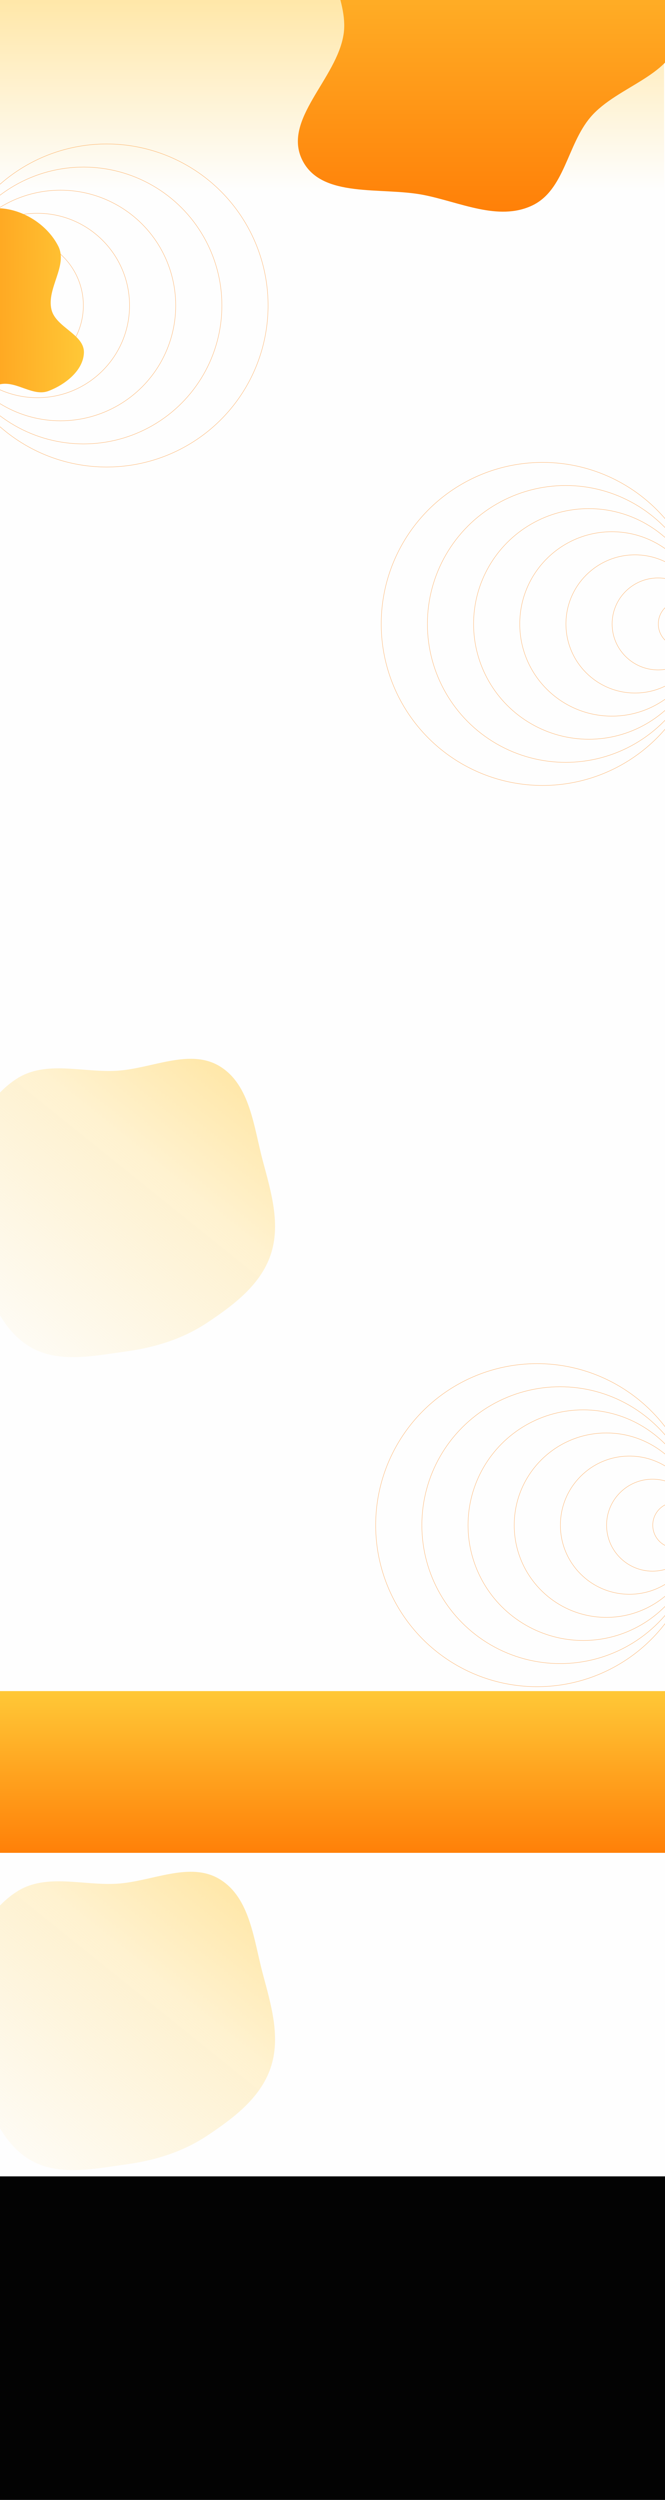 <svg width="1440" height="5409" viewBox="0 0 1440 5409" fill="none" xmlns="http://www.w3.org/2000/svg">
<rect x="0" y="0" width="1440" height="5409" fill="#333333" stroke="none"/>
<g clip-path="url(#clip0_19_118)">
<rect width="1440" height="5409" fill="#FEFEFE"/>
<rect y="1350" width="1440" height="900" fill="#FEFEFE"/>
<circle r="49.5" transform="matrix(-1 0 0 1 1475 1350)" stroke="#FF8008" stroke-opacity="0.5"/>
<circle r="99.5" transform="matrix(-1 0 0 1 1425 1350)" stroke="#FF8008" stroke-opacity="0.5"/>
<circle r="149.5" transform="matrix(-1 0 0 1 1375 1350)" stroke="#FF8008" stroke-opacity="0.5"/>
<circle r="199.5" transform="matrix(-1 0 0 1 1325 1350)" stroke="#FF8008" stroke-opacity="0.5"/>
<circle r="249.5" transform="matrix(-1 0 0 1 1275 1350)" stroke="#FF8008" stroke-opacity="0.5"/>
<circle r="299.5" transform="matrix(-1 0 0 1 1225 1350)" stroke="#FF8008" stroke-opacity="0.5"/>
<circle r="349.5" transform="matrix(-1 0 0 1 1175 1350)" stroke="#FF8008" stroke-opacity="0.5"/>
<g clip-path="url(#clip1_19_118)">
<rect y="2250" width="1440" height="700" fill="#FEFEFE"/>
<path fill-rule="evenodd" clip-rule="evenodd" d="M476.437 2307.44C541.72 2347.72 549.294 2437.8 569.122 2511.9C587.201 2579.47 608.463 2649.77 585.738 2715.92C563.542 2780.53 505.816 2823.88 448.941 2861.73C395.799 2897.09 336.097 2915.44 272.857 2924.12C202.532 2933.77 126.521 2950.36 65.348 2914.35C2.9 2877.6 -23.21 2803.24 -48.116 2735.19C-73.112 2666.9 -92.556 2595.5 -77.386 2524.37C-61.482 2449.8 -26.923 2373.73 37.63 2333.15C100.065 2293.91 179.214 2321.1 252.834 2316.79C329.174 2312.32 411.354 2267.3 476.437 2307.44Z" fill="url(#paint0_linear_19_118)"/>
</g>
<g clip-path="url(#clip2_19_118)">
<rect y="2950" width="1440" height="700" fill="#FEFEFE"/>
<circle r="49.5" transform="matrix(-1 0 0 1 1463 3300)" stroke="#FF8008" stroke-opacity="0.5"/>
<circle r="99.5" transform="matrix(-1 0 0 1 1413 3300)" stroke="#FF8008" stroke-opacity="0.5"/>
<circle r="149.5" transform="matrix(-1 0 0 1 1363 3300)" stroke="#FF8008" stroke-opacity="0.5"/>
<circle r="199.5" transform="matrix(-1 0 0 1 1313 3300)" stroke="#FF8008" stroke-opacity="0.5"/>
<circle r="249.5" transform="matrix(-1 0 0 1 1263 3300)" stroke="#FF8008" stroke-opacity="0.5"/>
<circle r="299.5" transform="matrix(-1 0 0 1 1213 3300)" stroke="#FF8008" stroke-opacity="0.5"/>
<circle r="349.5" transform="matrix(-1 0 0 1 1163 3300)" stroke="#FF8008" stroke-opacity="0.5"/>
</g>
<rect x="-2" y="-1" width="1440" height="900" fill="url(#paint1_linear_19_118)"/>
<path fill-rule="evenodd" clip-rule="evenodd" d="M744.169 73.017C755.051 -2.074 690.51 -81.414 726.299 -148.317C762.736 -216.431 848.291 -239.308 922.576 -260.49C994.479 -280.993 1070.68 -291.184 1141.31 -266.656C1211.09 -242.423 1255.1 -180.251 1306.48 -127.173C1367.92 -63.696 1476.47 -15.097 1470.09 73.017C1463.62 162.541 1337.31 185.013 1278.95 253.208C1227.83 312.937 1223.02 411.696 1151.79 444.95C1078.92 478.964 996.462 437.526 917.581 421.898C825.878 403.729 696.21 430.157 654.6 346.443C610.84 258.405 730.069 170.314 744.169 73.017Z" fill="url(#paint2_linear_19_118)"/>
<circle cx="-19" cy="661" r="99.5" stroke="#FF8008" stroke-opacity="0.5"/>
<circle cx="31" cy="661" r="149.5" stroke="#FF8008" stroke-opacity="0.5"/>
<circle cx="81" cy="661" r="199.5" stroke="#FF8008" stroke-opacity="0.5"/>
<circle cx="131" cy="661" r="249.5" stroke="#FF8008" stroke-opacity="0.5"/>
<circle cx="181" cy="661" r="299.5" stroke="#FF8008" stroke-opacity="0.5"/>
<circle cx="231" cy="661" r="349.5" stroke="#FF8008" stroke-opacity="0.5"/>
<path fill-rule="evenodd" clip-rule="evenodd" d="M-0.189 450.6C51.16 453.49 102.771 486.646 126.111 532.476C147.53 574.536 100.404 623.943 111.457 669.83C120.814 708.681 183.2 723.393 181.713 763.327C180.279 801.868 140.975 832.39 104.9 846.031C71.902 858.508 37.583 825.359 2.758 830.993C-43.646 838.501 -78.52 892.728 -124.541 883.151C-172.681 873.133 -208.67 828.265 -227.873 782.999C-247.915 735.756 -247.256 681.424 -230.73 632.84C-214.428 584.919 -177.314 549.024 -137.604 517.634C-96.62 485.236 -52.35 447.664 -0.189 450.6Z" fill="url(#paint3_linear_19_118)"/>
<rect y="3659" width="1440" height="350" fill="url(#paint4_linear_19_118)"/>
<g clip-path="url(#clip3_19_118)">
<rect y="4009" width="1440" height="700" fill="#FEFEFE"/>
<path fill-rule="evenodd" clip-rule="evenodd" d="M476.437 4066.44C541.72 4106.72 549.294 4196.8 569.122 4270.9C587.201 4338.47 608.463 4408.77 585.738 4474.92C563.542 4539.53 505.816 4582.88 448.941 4620.73C395.799 4656.09 336.097 4674.44 272.857 4683.12C202.532 4692.77 126.521 4709.36 65.348 4673.35C2.9 4636.6 -23.21 4562.24 -48.116 4494.19C-73.112 4425.9 -92.556 4354.5 -77.386 4283.37C-61.482 4208.8 -26.923 4132.73 37.63 4092.15C100.065 4052.91 179.214 4080.1 252.834 4075.79C329.174 4071.32 411.354 4026.3 476.437 4066.44Z" fill="url(#paint5_linear_19_118)"/>
</g>
<rect x="-2" y="4709" width="1442" height="700" fill="#030303"/>
</g>
<defs>
<linearGradient id="paint0_linear_19_118" x1="477.222" y1="2297.06" x2="-72.663" y2="2980.7" gradientUnits="userSpaceOnUse">
<stop stop-color="#FFE7A8"/>
<stop offset="0.303" stop-color="#FFE7A8" stop-opacity="0.54"/>
<stop offset="1" stop-color="#FFE7A8" stop-opacity="0"/>
</linearGradient>
<linearGradient id="paint1_linear_19_118" x1="718" y1="-1" x2="718" y2="899" gradientUnits="userSpaceOnUse">
<stop stop-color="#FFE7A8"/>
<stop offset="0.46" stop-color="#FEFEFE"/>
</linearGradient>
<linearGradient id="paint2_linear_19_118" x1="1057.68" y1="458" x2="1057.68" y2="-281" gradientUnits="userSpaceOnUse">
<stop stop-color="#FF8008"/>
<stop offset="1" stop-color="#FFC837"/>
</linearGradient>
<linearGradient id="paint3_linear_19_118" x1="-243.323" y1="668.781" x2="180.994" y2="665.493" gradientUnits="userSpaceOnUse">
<stop stop-color="#FF8008"/>
<stop offset="1" stop-color="#FFC837"/>
</linearGradient>
<linearGradient id="paint4_linear_19_118" x1="720" y1="3659" x2="720" y2="4009" gradientUnits="userSpaceOnUse">
<stop stop-color="#FFC837"/>
<stop offset="1" stop-color="#FF8008"/>
</linearGradient>
<linearGradient id="paint5_linear_19_118" x1="477.222" y1="4056.06" x2="-72.663" y2="4739.7" gradientUnits="userSpaceOnUse">
<stop stop-color="#FFE7A8"/>
<stop offset="0.303" stop-color="#FFE7A8" stop-opacity="0.54"/>
<stop offset="1" stop-color="#FFE7A8" stop-opacity="0"/>
</linearGradient>
<clipPath id="clip0_19_118">
<rect width="1440" height="5409" fill="white"/>
</clipPath>
<clipPath id="clip1_19_118">
<rect width="1440" height="700" fill="white" transform="translate(0 2250)"/>
</clipPath>
<clipPath id="clip2_19_118">
<rect width="1440" height="700" fill="white" transform="translate(0 2950)"/>
</clipPath>
<clipPath id="clip3_19_118">
<rect width="1440" height="700" fill="white" transform="translate(0 4009)"/>
</clipPath>
</defs>
</svg>
